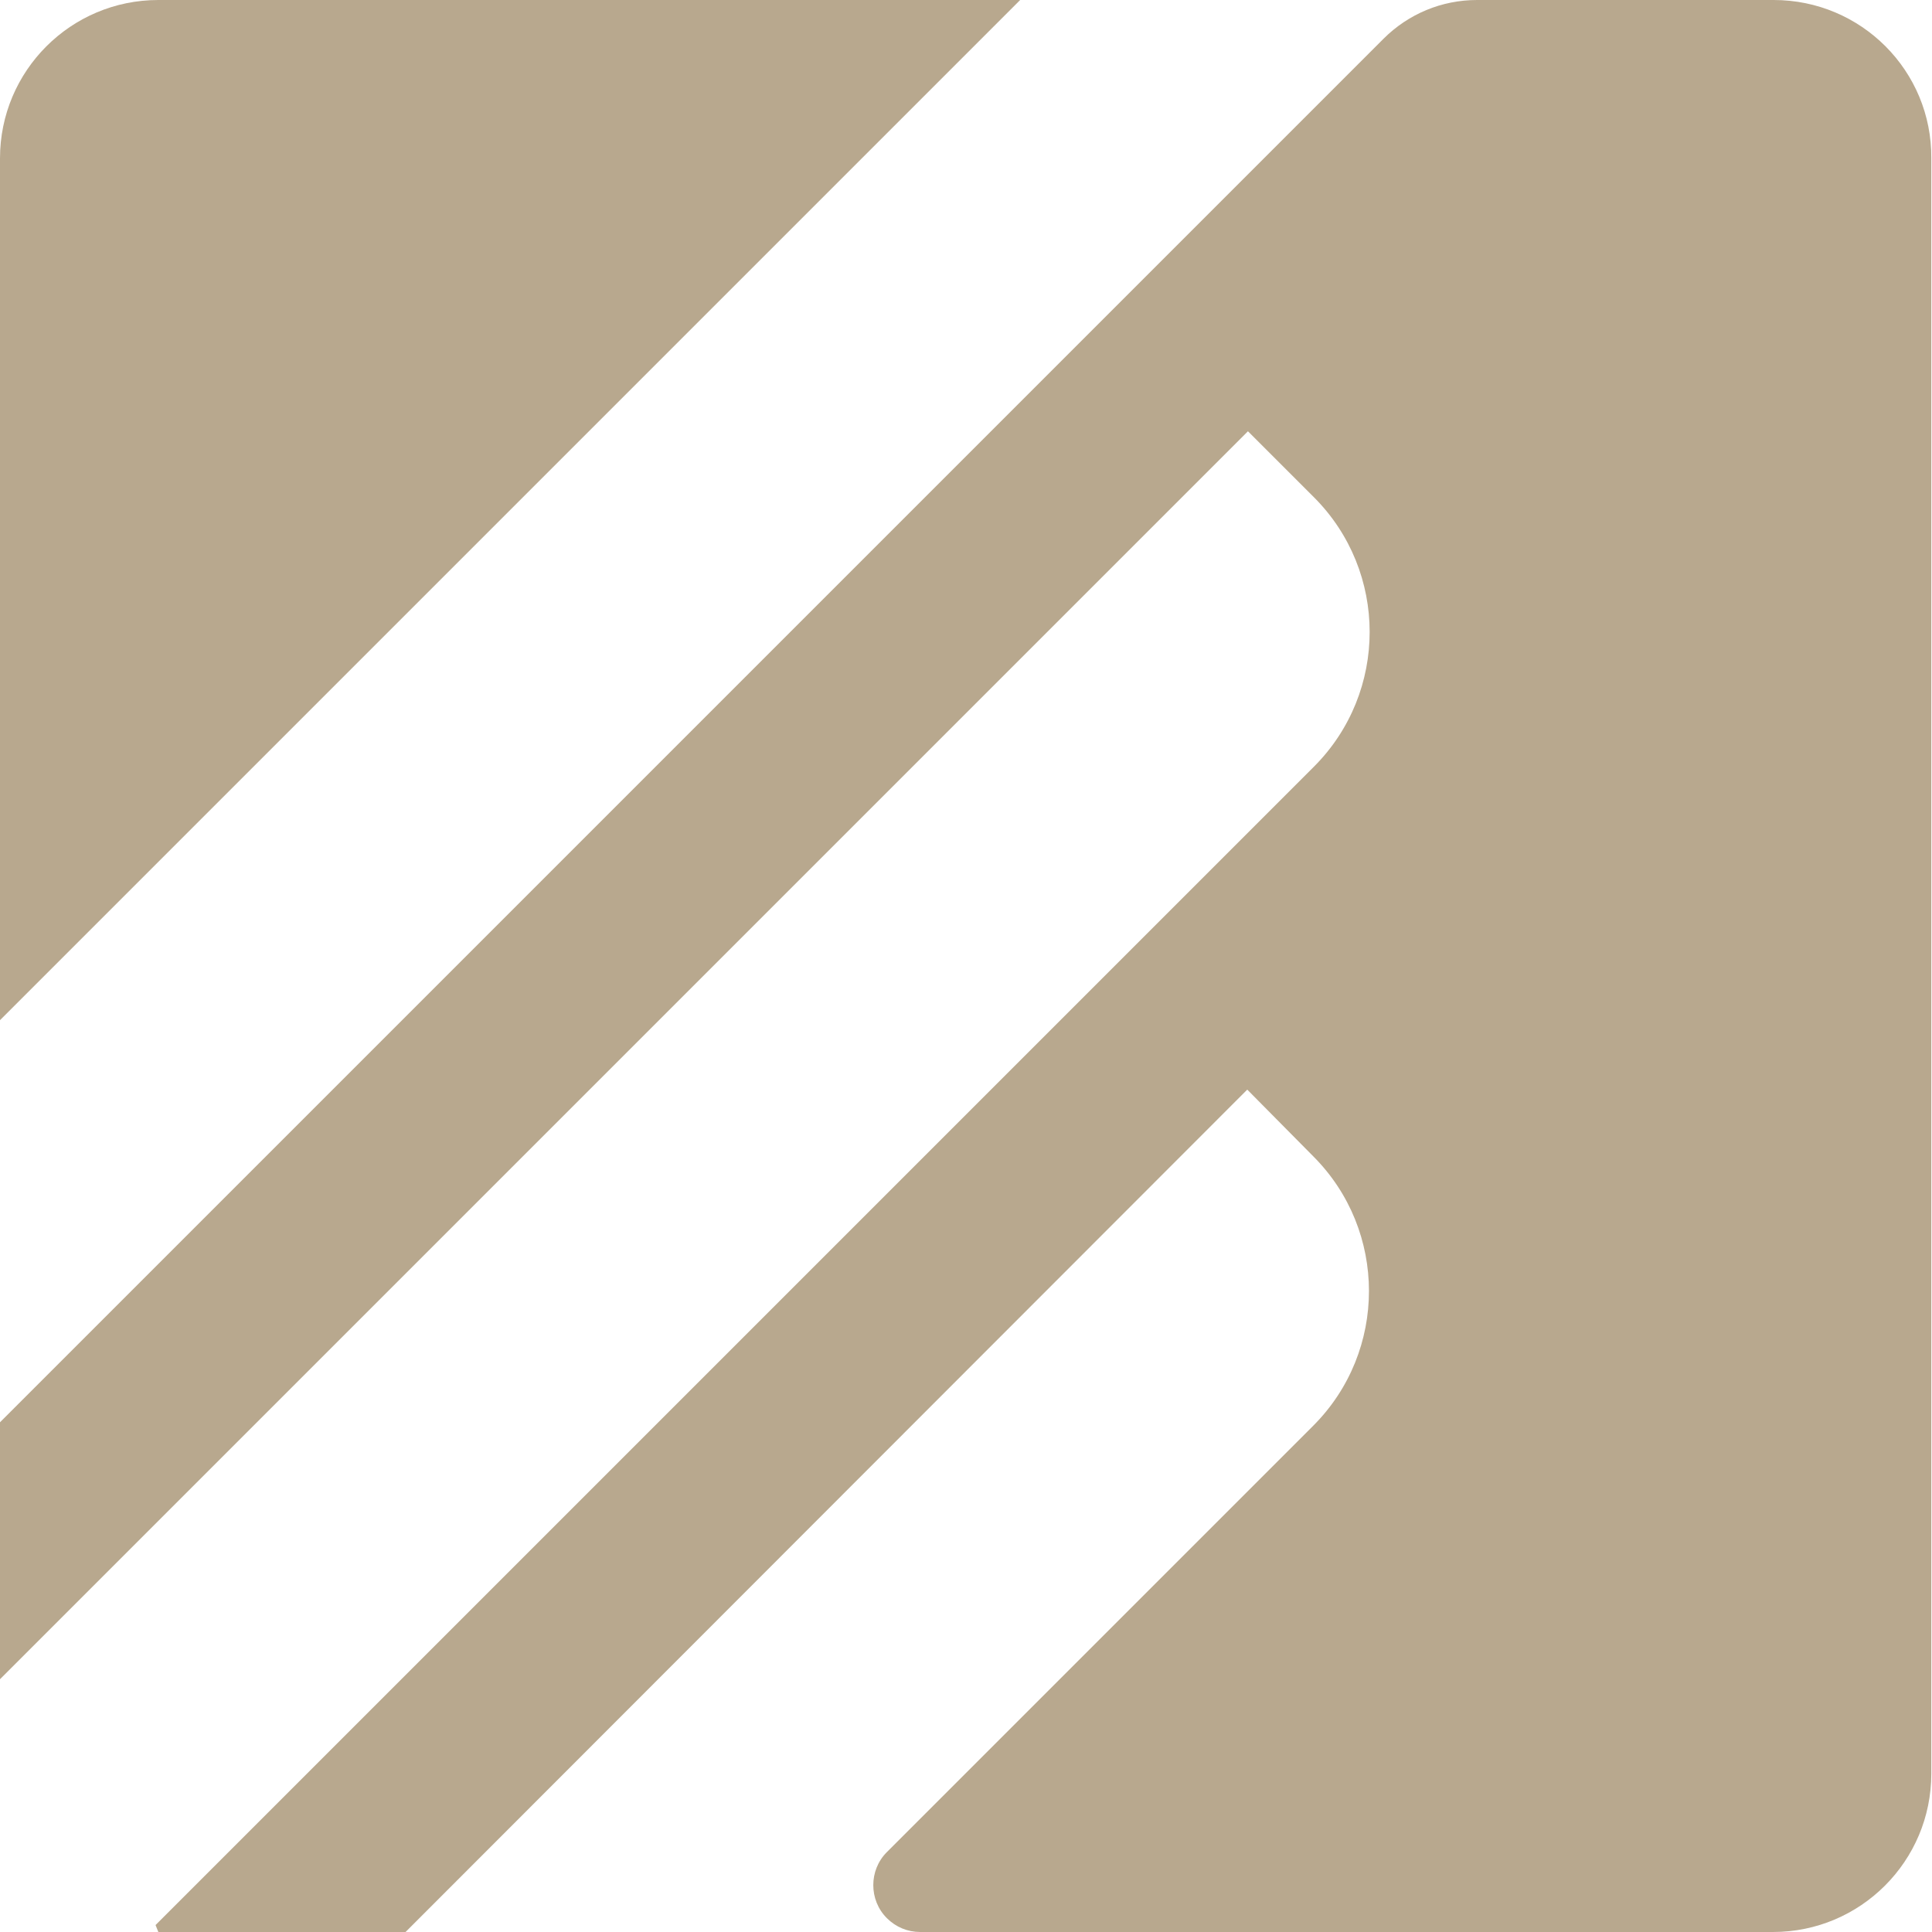 <?xml version="1.0" encoding="UTF-8"?><svg id="_이어_2" xmlns="http://www.w3.org/2000/svg"
    xmlns:xlink="http://www.w3.org/1999/xlink" viewBox="0 0 27.82 27.82">
    <defs>
        <style>
            .cls-1 {
                fill: #b8a88e;
            }

            .cls-2 {
                clip-path: url(#clippath);
            }

            .cls-3 {
                fill: none;
            }
        </style>
        <clipPath id="clippath">
            <rect class="cls-3" width="27.82" height="27.82" />
        </clipPath>
    </defs>
    <g id="_이어_1-2">
        <g class="cls-2">
            <g id="_룹_166" transform="translate(0 0)">
                <path id="_스_917" class="cls-1" d="M2.28,0C1.02,0,0,1.02,0,2.28V14.69L14.69,0H2.28Z" />
                <path id="_스_918" class="cls-1"
                    d="M25.54,0h-4.27c-.51,0-.99,.2-1.35,.56L0,20.48v3.7L17.97,6.21l.95,.95c1.07,1.07,1.07,2.81,0,3.88h0L2.24,27.72l.04,.1h3.56l12.12-12.13,.95,.96c1.07,1.07,1.07,2.81,0,3.88h0l-6.14,6.14c-.26,.26-.26,.69,0,.95,.13,.13,.3,.2,.48,.2h12.28c1.26,0,2.28-1.02,2.28-2.28h0V2.28C27.82,1.02,26.8,0,25.54,0" />
            </g>
        </g>
    </g>
</svg>